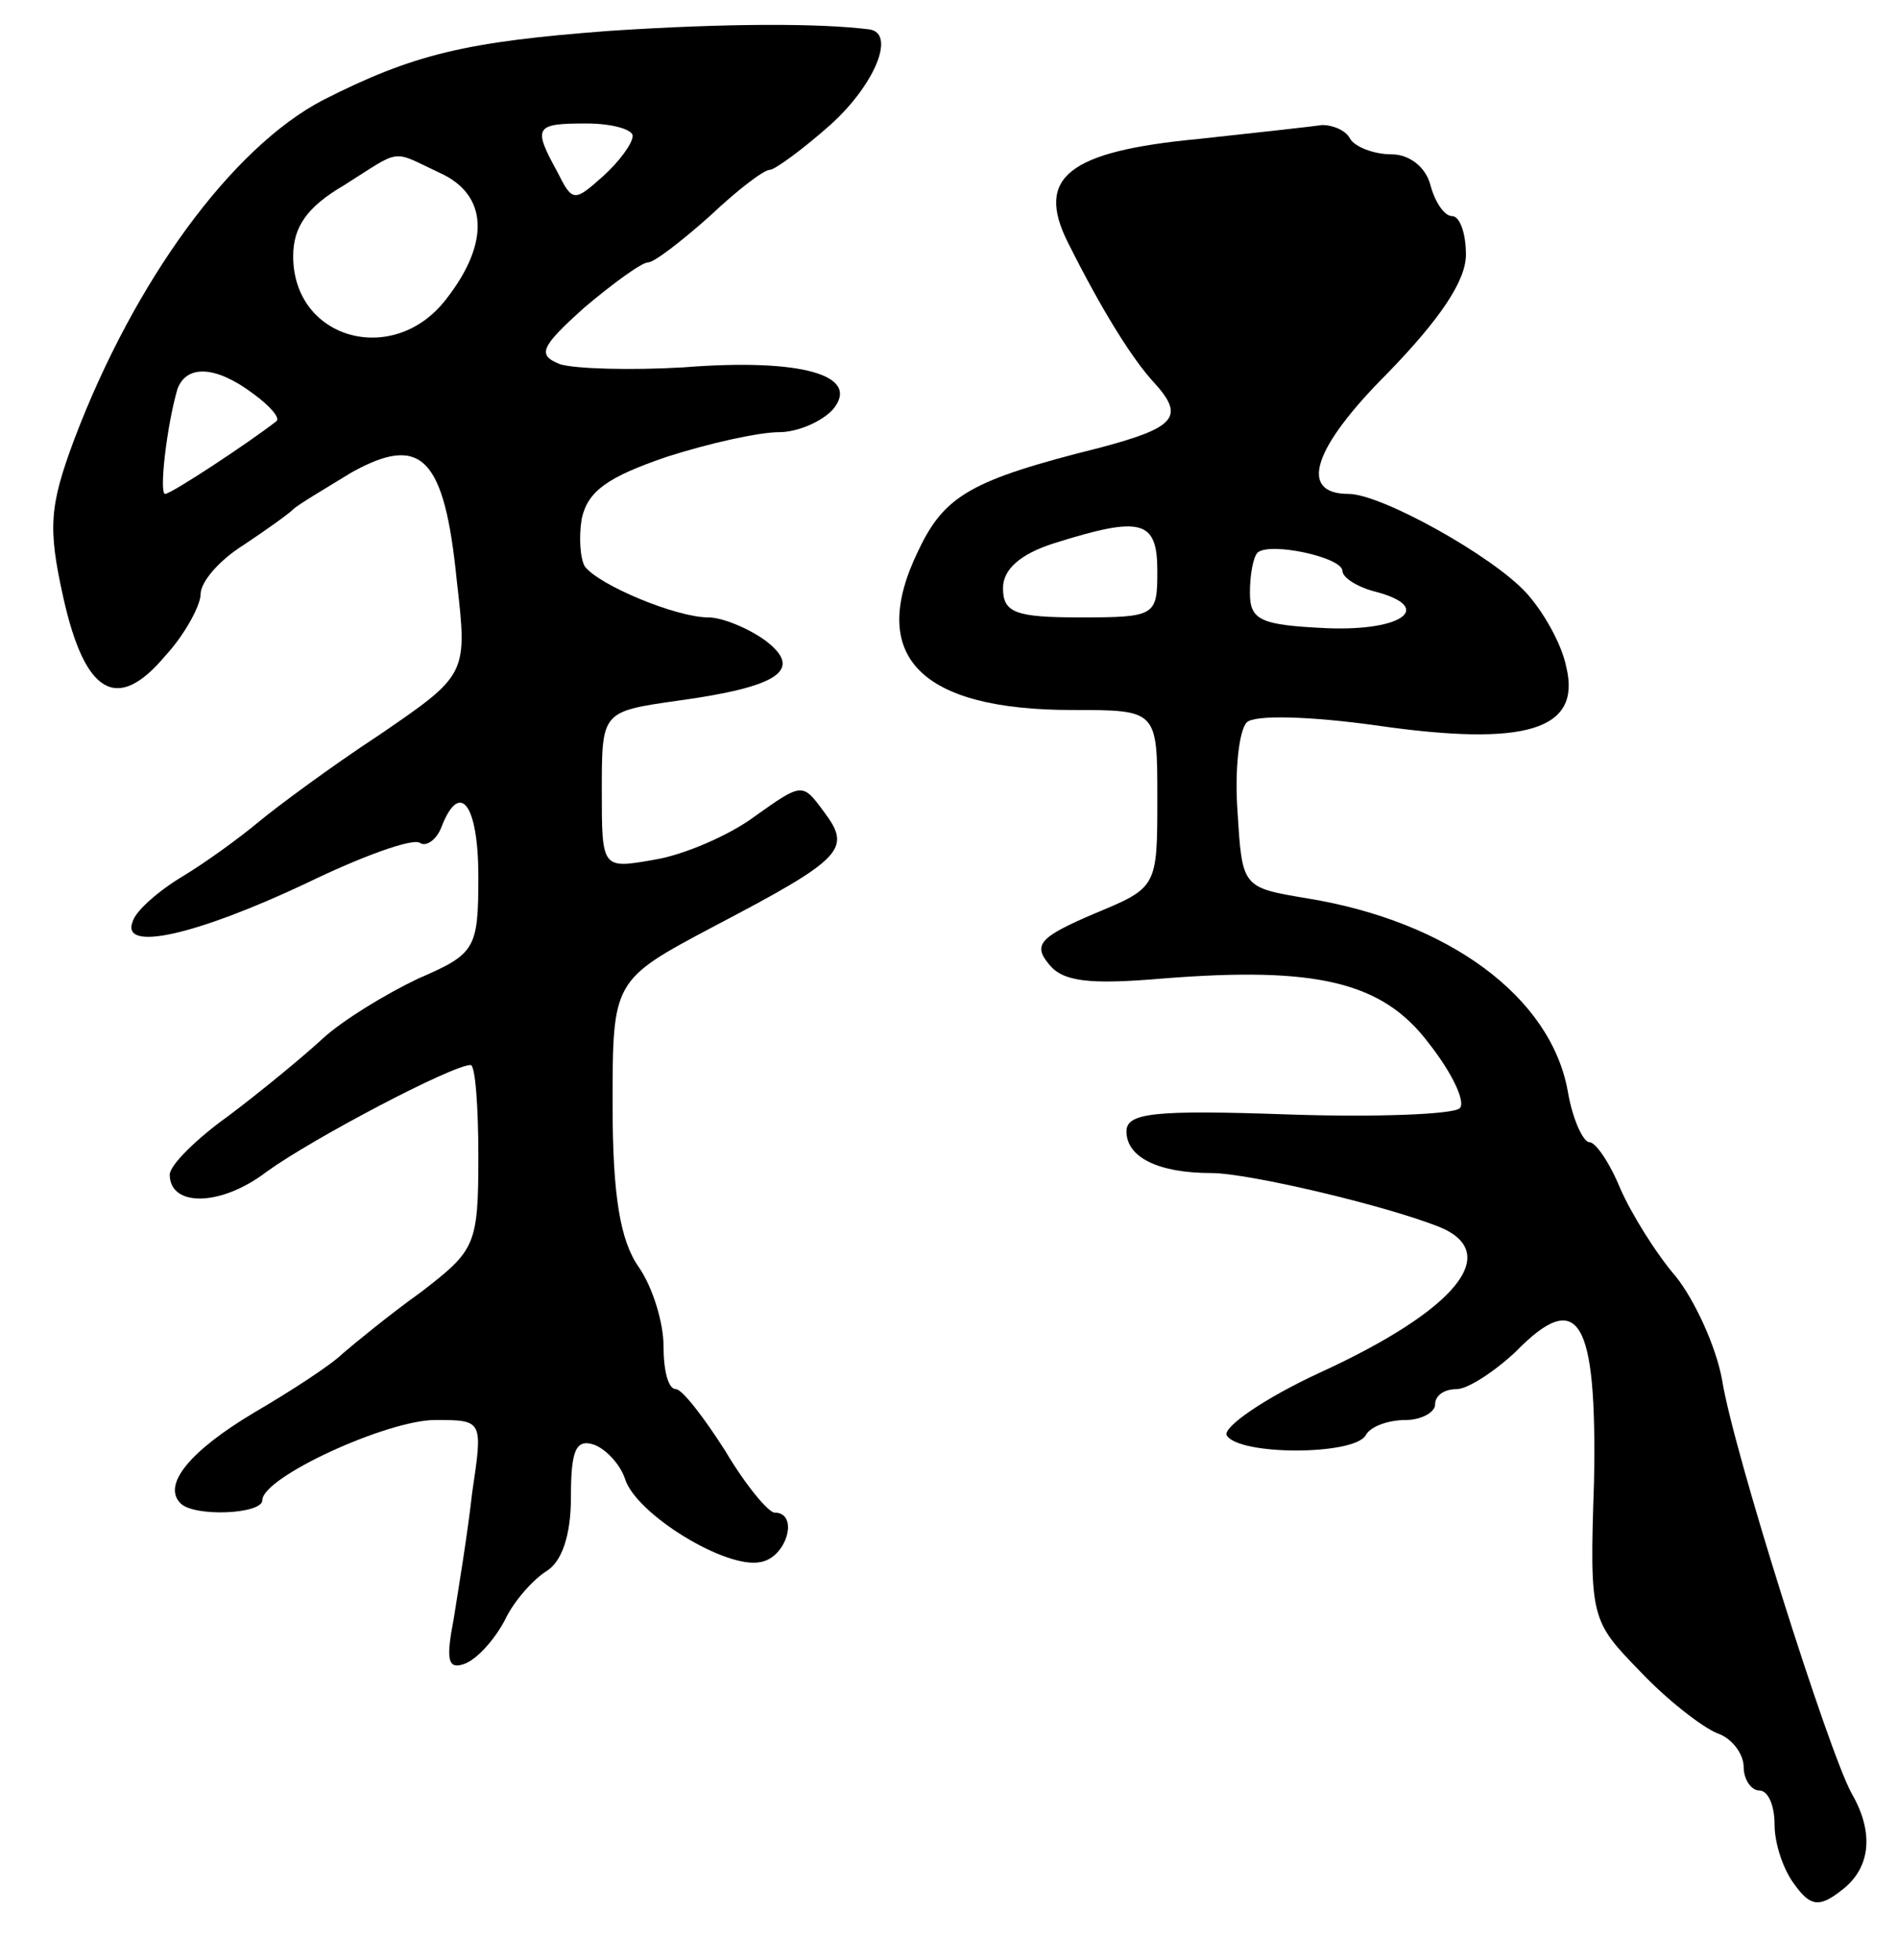 <svg version="1.0" xmlns="http://www.w3.org/2000/svg"
 width="123pt" height="127pt" viewBox="0 0 123 127"
 preserveAspectRatio="xMidYMid meet">
<g transform="translate(0,127) scale(0.1,-0.1)"
fill="#000000" stroke="none">
<path d="M395 1250 c-93 -7 -127 -15 -186 -45 -59 -31 -122 -117 -161 -220
-16 -43 -17 -57 -7 -102 14 -63 35 -75 66 -38 13 14 23 33 23 40 0 8 12 22 28
32 15 10 29 20 32 23 3 3 20 13 38 24 45 25 60 10 68 -70 7 -61 7 -61 -50
-100 -32 -21 -67 -47 -79 -57 -12 -10 -34 -26 -49 -35 -15 -9 -30 -22 -32 -29
-8 -20 41 -9 113 25 35 17 68 29 73 26 4 -3 11 2 14 10 12 31 24 15 24 -32 0
-47 -2 -50 -39 -66 -21 -10 -49 -27 -62 -39 -13 -12 -41 -35 -61 -50 -21 -15
-38 -32 -38 -38 0 -21 33 -21 63 2 29 21 120 69 132 69 3 0 5 -27 5 -59 0 -58
-2 -61 -37 -88 -21 -15 -44 -34 -51 -40 -7 -7 -33 -24 -57 -38 -42 -25 -60
-47 -48 -59 9 -9 53 -7 53 2 0 15 81 52 112 52 31 0 31 0 24 -47 -3 -27 -9
-63 -12 -82 -5 -26 -4 -33 7 -29 8 3 19 15 26 28 6 13 19 27 27 32 10 6 16 23
16 48 0 30 3 38 15 34 8 -3 17 -13 20 -22 7 -23 66 -59 88 -54 17 3 25 32 9
32 -4 0 -19 18 -32 40 -14 22 -28 40 -32 40 -5 0 -8 12 -8 28 0 15 -7 38 -16
51 -12 17 -17 46 -17 105 0 81 0 81 66 116 84 44 89 50 71 74 -14 19 -14 19
-45 -3 -16 -12 -46 -25 -65 -28 -34 -6 -34 -6 -34 45 0 51 0 51 49 58 66 9 82
20 57 39 -11 8 -28 15 -37 15 -21 0 -71 21 -80 33 -3 5 -4 19 -2 31 4 18 17
27 55 40 28 9 60 16 73 16 12 0 28 7 35 15 18 22 -21 33 -97 27 -34 -2 -70 -1
-80 2 -15 6 -13 11 16 37 19 16 37 29 41 29 4 0 22 14 40 30 18 17 35 30 39
30 3 0 21 13 39 29 29 26 43 60 25 62 -32 4 -92 4 -168 -1z m15 -68 c0 -5 -9
-17 -19 -26 -19 -17 -20 -17 -30 3 -16 29 -14 31 19 31 17 0 30 -4 30 -8z
m-125 -24 c31 -14 33 -45 4 -82 -34 -44 -99 -26 -99 28 0 19 9 32 33 46 38 24
30 23 62 8z m-121 -143 c11 -8 18 -16 15 -18 -18 -14 -68 -47 -72 -47 -4 0 1
44 8 68 6 16 25 15 49 -3z"/>
<path d="M777 1180 c-85 -8 -106 -25 -85 -67 22 -44 42 -76 56 -91 20 -22 14
-29 -35 -42 -84 -21 -101 -31 -118 -67 -33 -68 1 -103 100 -103 55 0 55 0 55
-57 0 -58 0 -58 -41 -75 -35 -15 -40 -20 -29 -33 9 -11 26 -13 73 -9 100 8
143 -2 173 -42 15 -19 24 -38 20 -42 -4 -4 -55 -6 -112 -4 -86 3 -104 1 -104
-11 0 -17 21 -27 55 -27 24 0 113 -21 148 -35 41 -17 10 -54 -77 -94 -37 -17
-64 -36 -61 -41 8 -13 82 -13 90 0 3 6 15 10 26 10 10 0 19 5 19 10 0 6 6 10
14 10 7 0 24 11 38 24 41 42 53 22 51 -84 -3 -89 -2 -90 30 -123 17 -18 40
-36 50 -40 9 -3 17 -13 17 -22 0 -8 5 -15 10 -15 6 0 10 -10 10 -22 0 -13 6
-30 13 -39 10 -14 16 -15 30 -4 19 14 22 37 7 63 -15 27 -77 223 -84 268 -4
22 -18 52 -30 67 -13 15 -29 41 -36 57 -7 17 -16 30 -20 30 -4 0 -11 15 -14
33 -11 61 -77 110 -169 125 -42 7 -42 7 -45 56 -2 27 1 53 6 58 5 5 41 4 84
-2 97 -14 133 -3 123 38 -3 15 -15 36 -26 48 -22 24 -94 64 -115 64 -33 0 -23
30 25 78 34 35 51 60 51 77 0 14 -4 25 -9 25 -5 0 -11 9 -14 20 -3 12 -14 20
-25 20 -12 0 -24 5 -27 10 -3 6 -12 9 -18 9 -7 -1 -43 -5 -80 -9z m-27 -280
c0 -29 -1 -30 -50 -30 -42 0 -50 3 -50 19 0 12 11 22 33 29 57 18 67 15 67
-18z m120 0 c0 -4 9 -10 20 -13 40 -10 20 -26 -30 -24 -43 2 -50 5 -50 23 0
11 2 23 5 26 8 7 55 -3 55 -12z"/>
</g>
</svg>
